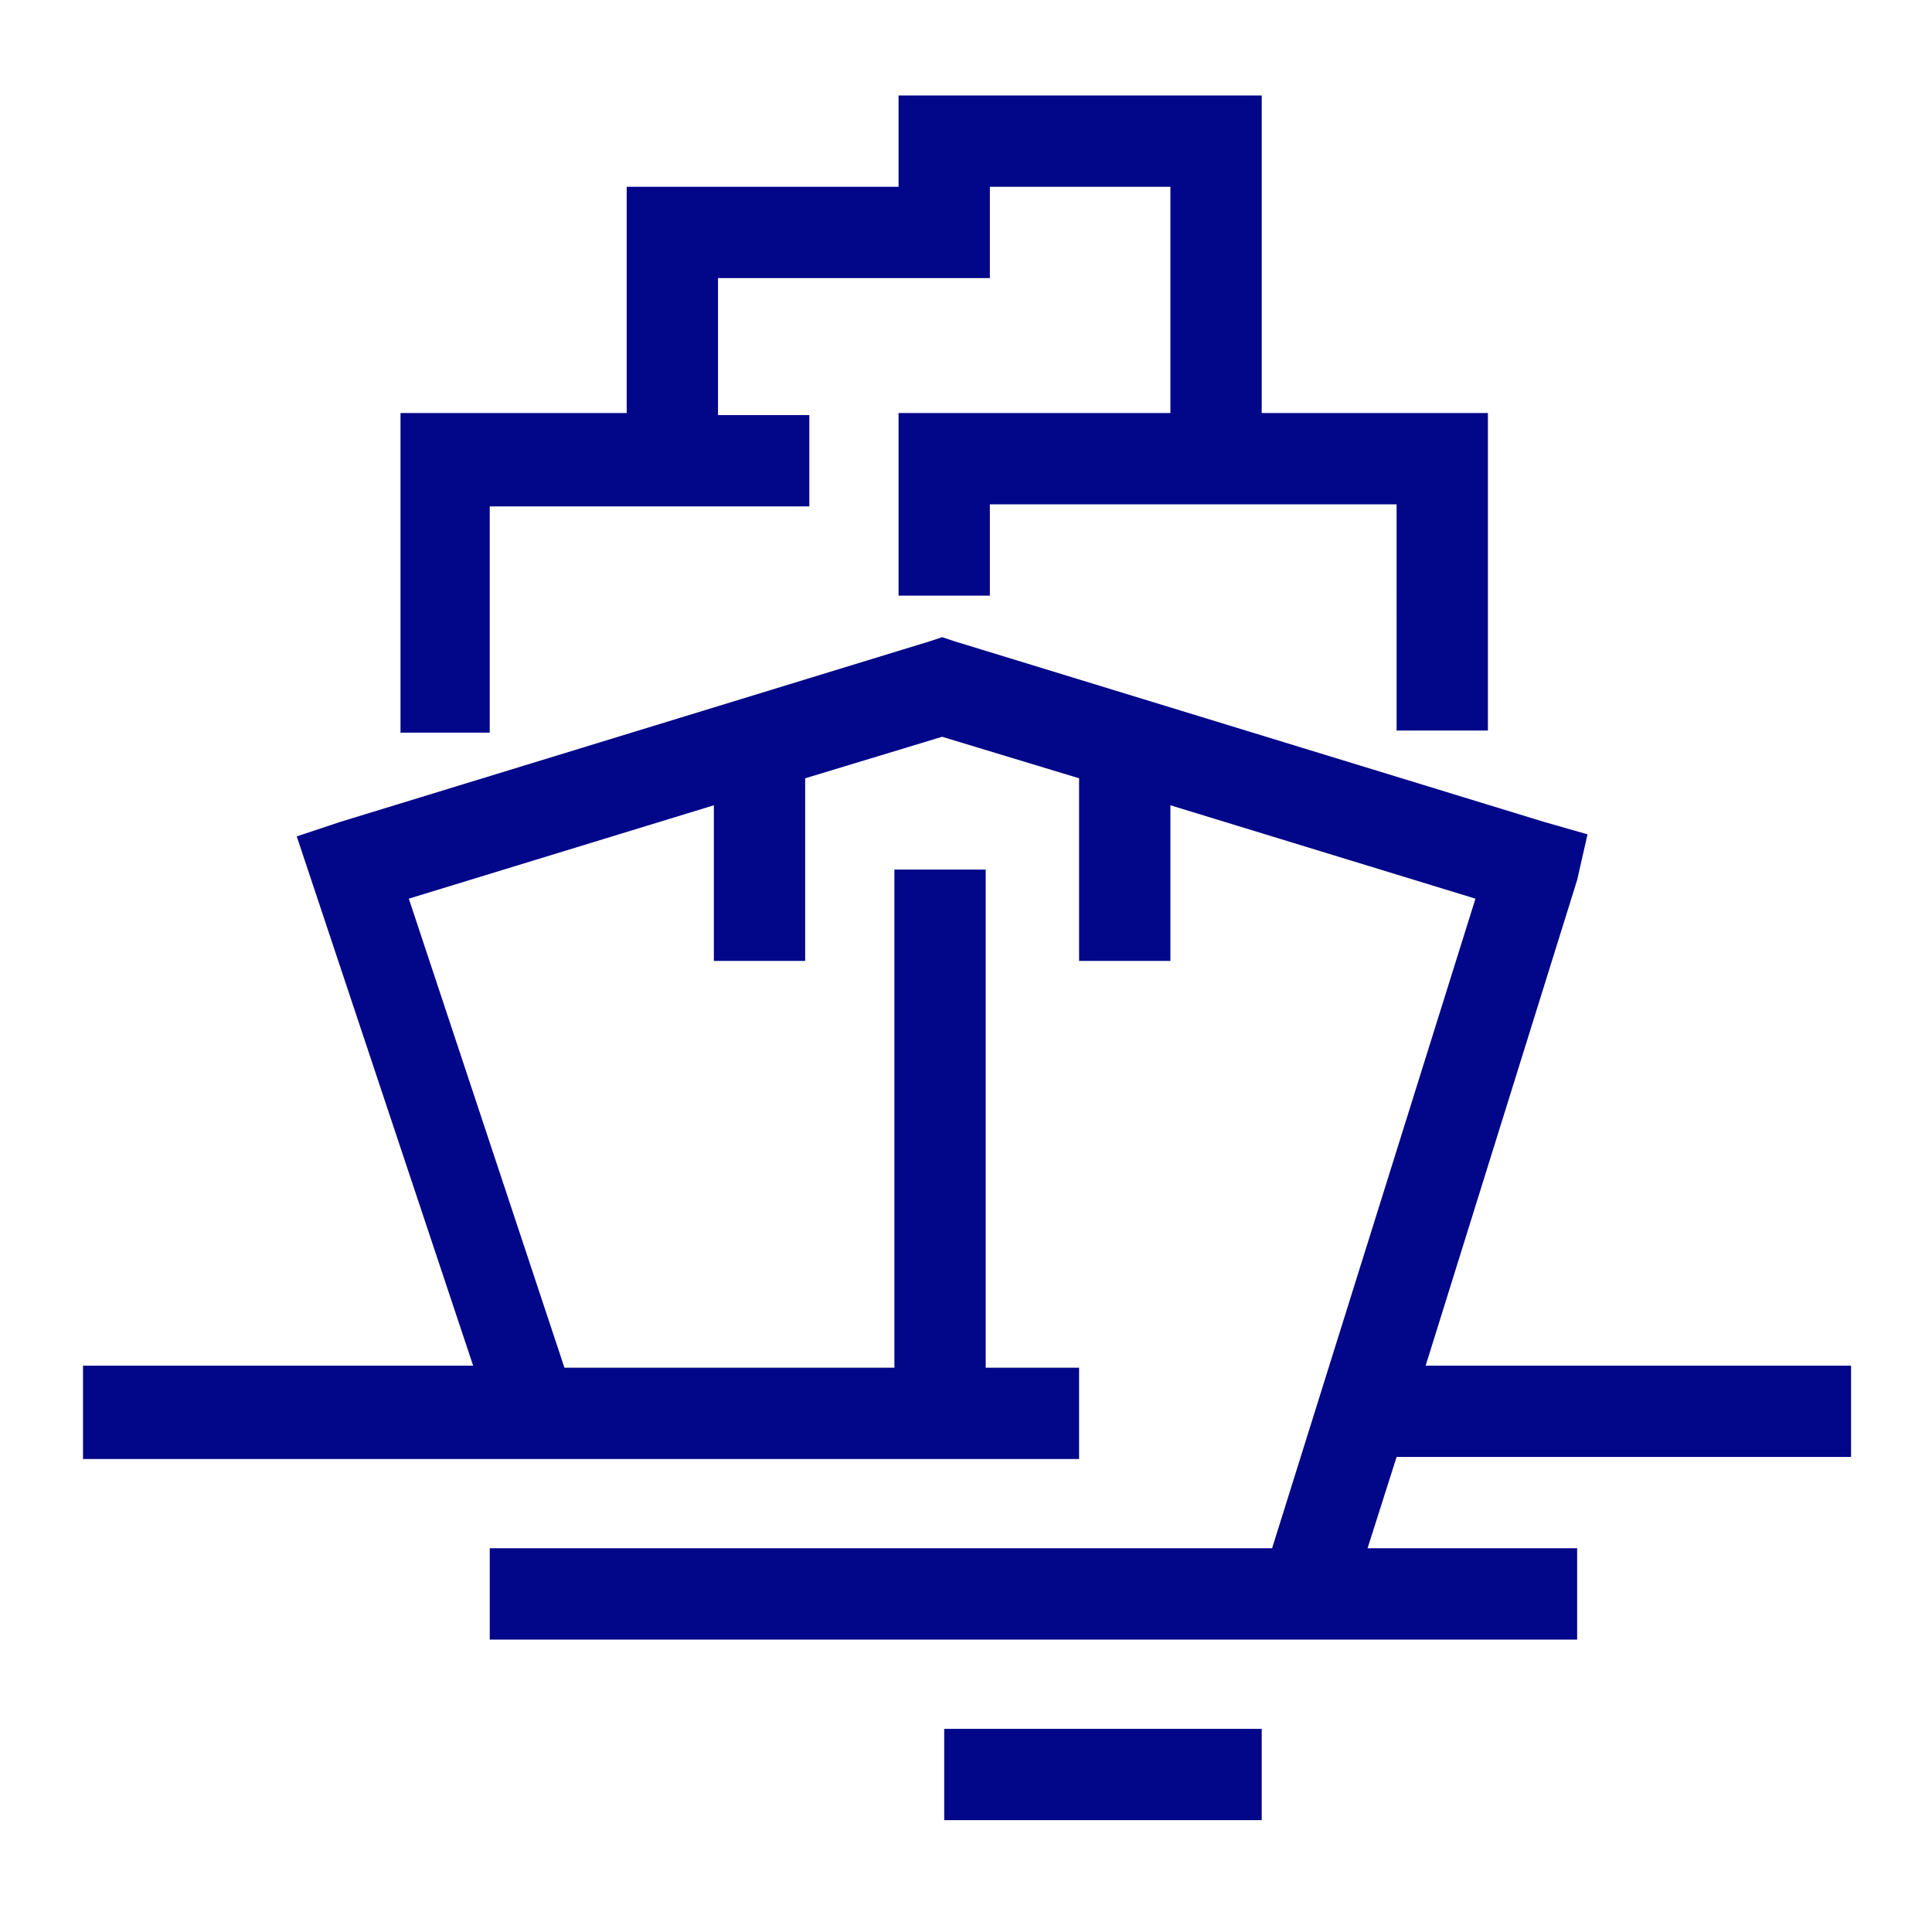 <?xml version="1.0" encoding="utf-8"?>
<!-- Generator: Adobe Illustrator 22.1.0, SVG Export Plug-In . SVG Version: 6.00 Build 0)  -->
<svg version="1.1" id="Layer_1" xmlns="http://www.w3.org/2000/svg" xmlns:xlink="http://www.w3.org/1999/xlink" x="0px" y="0px"
	 viewBox="0 0 93.1 92.3" style="enable-background:new 0 0 93.1 92.3;" xml:space="preserve">
<style type="text/css">
	.st0{fill:#020688;}
</style>
<path class="st0" d="M4,65.8h18.8L15,42.4l-0.7-2.1l2.1-0.7l28.4-8.7l0.6-0.2l0.6,0.2l28.4,8.7l2.1,0.6L76,42.4l-7.3,23.4h20.5v4.4
	H67.3l-1.4,4.4h10.1v4.4H63h-3H23.6v-4.4h37.7l9.8-31.3l-14.7-4.5v7.5H52v-8.8l-6.6-2l-6.6,2v8.8h-4.4v-7.5l-14.7,4.5l7.5,22.6h15.9
	v-24h4.4v24H52v4.4H25.8h-1.6H4V65.8L4,65.8z M19.3,35.2V22.1v-2.2h2.2h8.7v-8.7V9h2.2h10.9V6.8V4.6h2.2h13.1h2.2v2.2v13.1h8.7h2.2
	v2.2v13.1h-4.4V24.3h-6.6h-2.2H47.7v4.4h-4.4v-6.6v-2.2h2.2h10.9V9h-8.7v2.2v2.2h-2.2H34.6v6.6h4.4v4.4h-6.6h-2.2h-6.6v10.9H19.3
	L19.3,35.2z M45.5,83.3h15.3v4.4H45.5V83.3L45.5,83.3z"/>
</svg>
